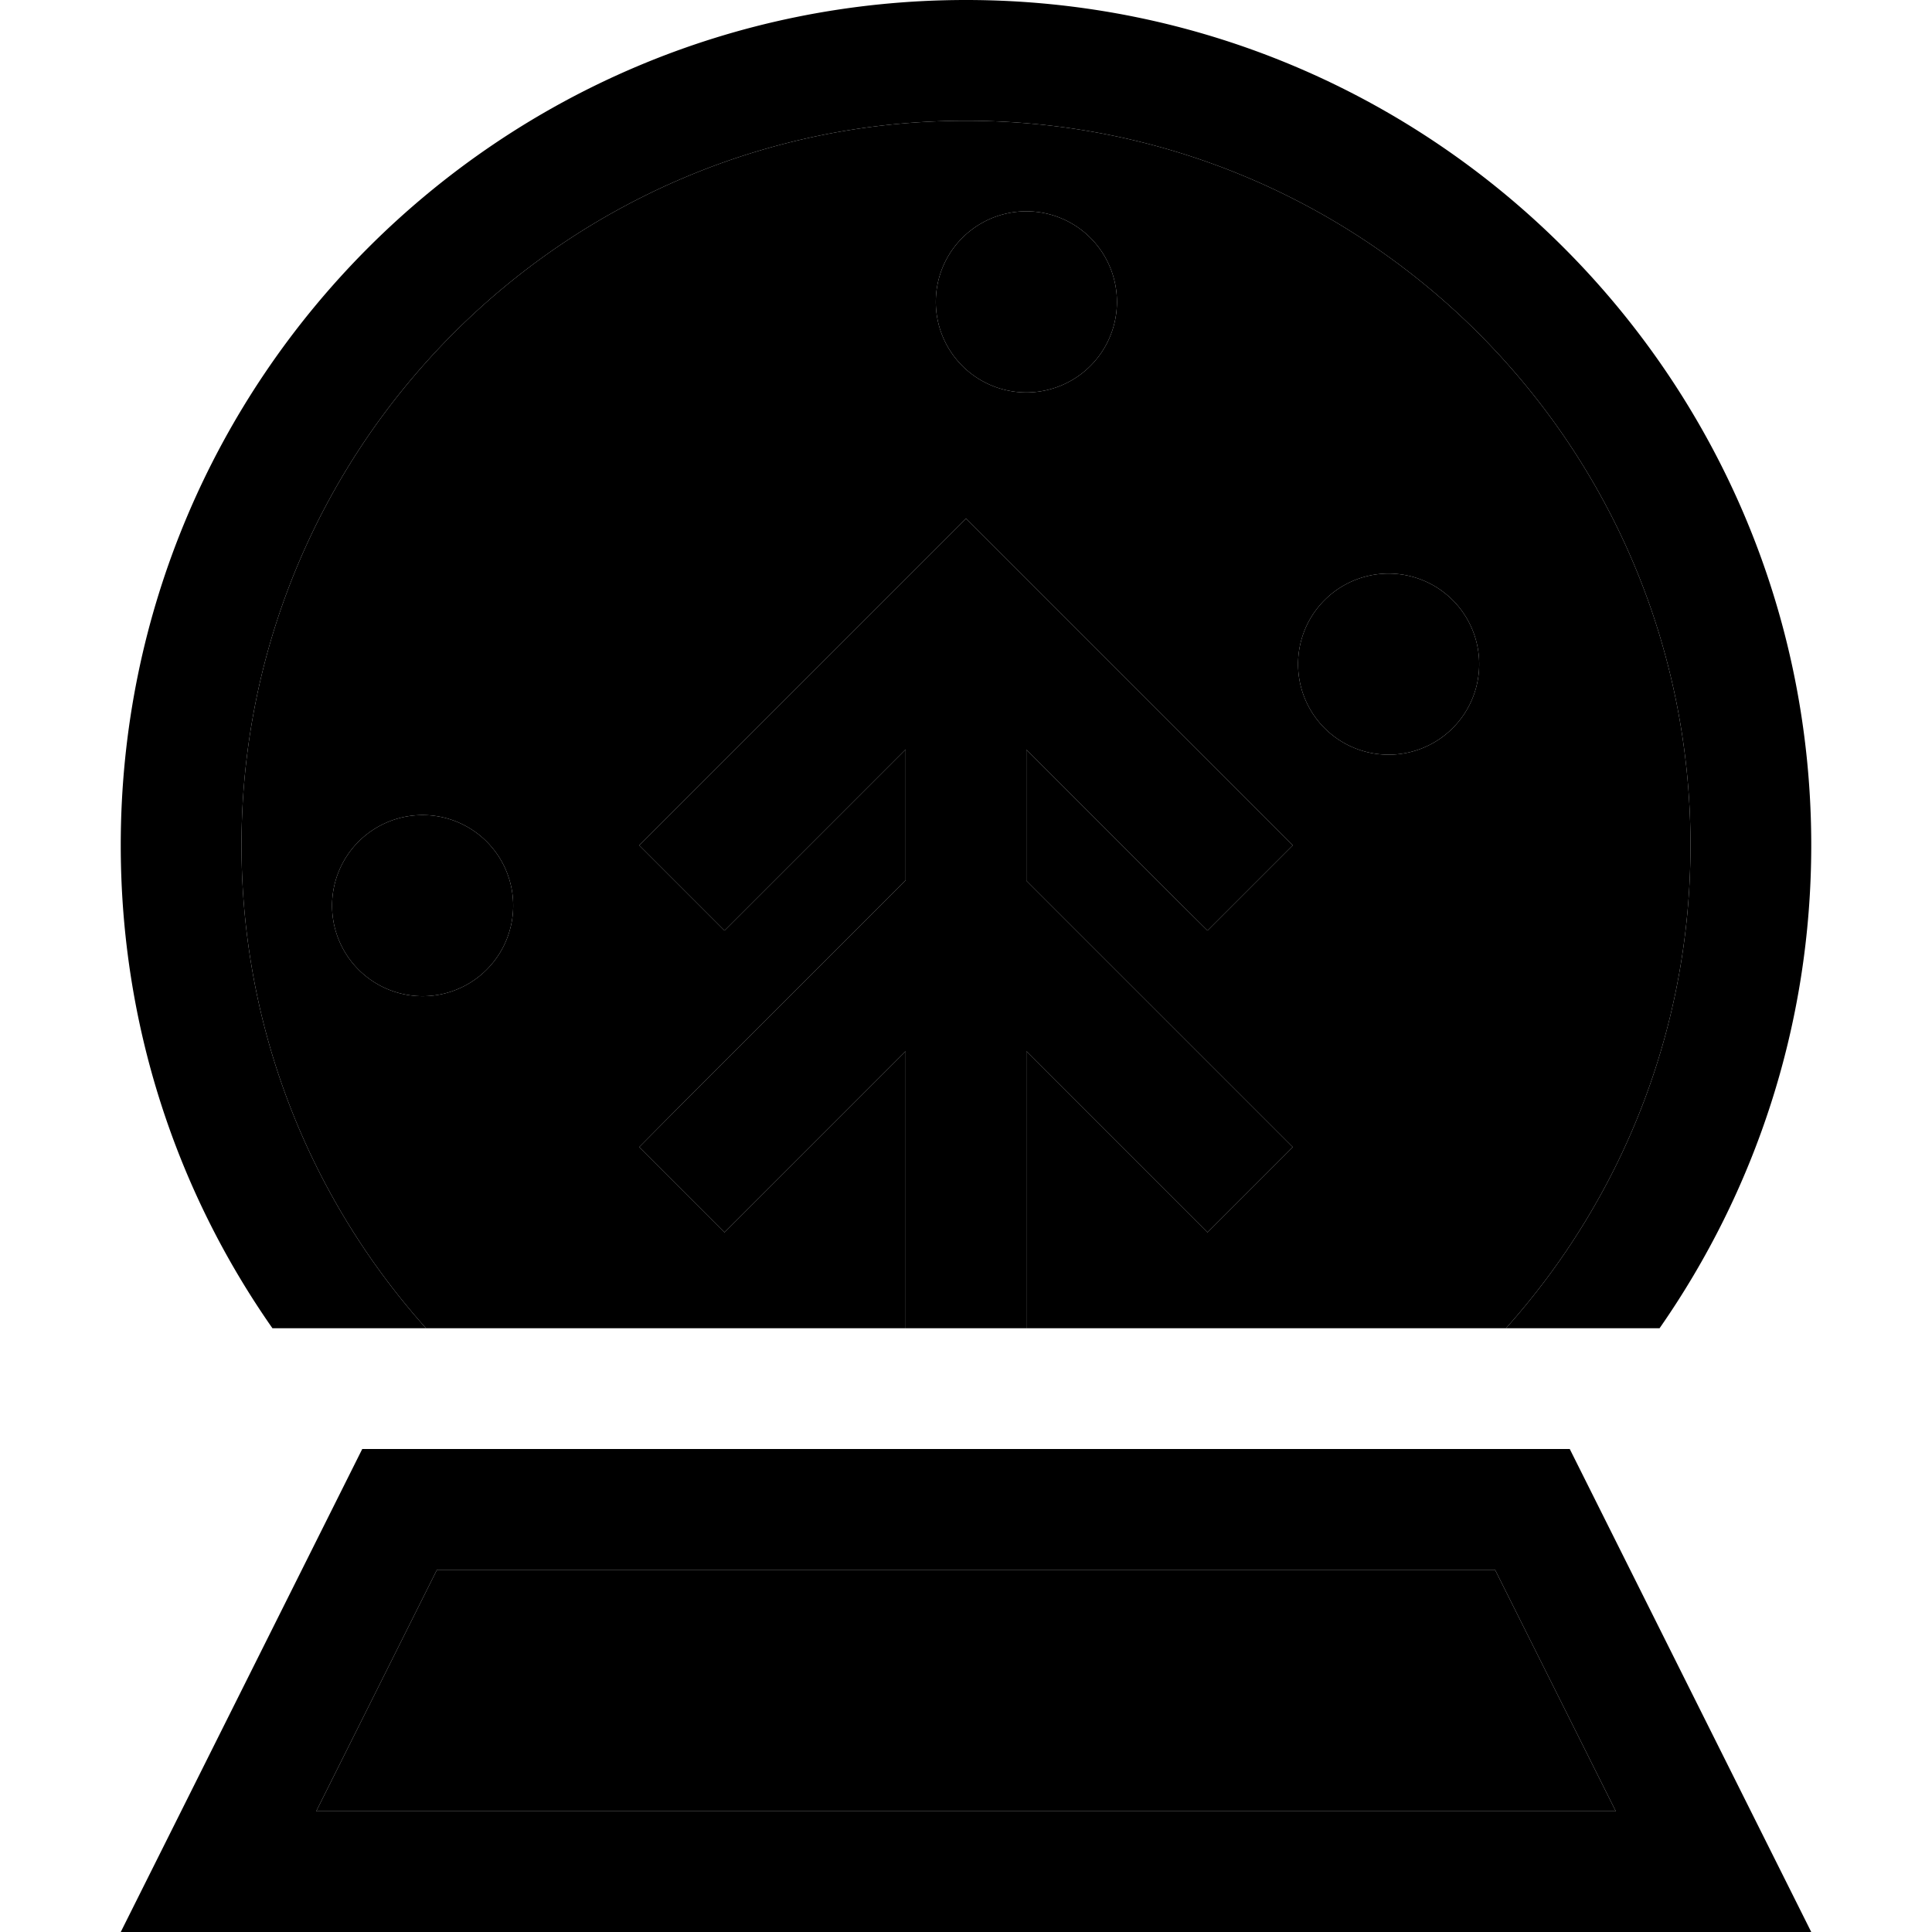 <svg xmlns="http://www.w3.org/2000/svg" width="24" height="24" viewBox="0 0 448 512">
    <path class="pr-icon-duotone-secondary" d="M32 224C32 118 118 32 224 32s192 86 192 192c0 49.2-18.5 94-48.9 128L240 352l0-73.4 36.7 36.7L288 326.6 310.6 304l-11.3-11.3L240 233.4l0-34.7 36.7 36.7L288 246.6 310.6 224l-11.3-11.3-64-64L224 137.4l-11.3 11.3-64 64L137.4 224 160 246.6l11.3-11.3L208 198.6l0 34.7-59.3 59.3L137.4 304 160 326.6l11.3-11.3L208 278.6l0 73.4L80.9 352C50.5 318 32 273.2 32 224zM51.8 480l32-64 280.4 0 32 64L51.8 480zM56 240a24 24 0 1 0 48 0 24 24 0 1 0 -48 0zM216 80a24 24 0 1 0 48 0 24 24 0 1 0 -48 0zm96 96a24 24 0 1 0 48 0 24 24 0 1 0 -48 0z"/>
    <path class="pr-icon-duotone-primary" d="M416 224c0 49.2-18.5 94-48.9 128l40.7 0c25.3-36.3 40.2-80.4 40.2-128C448 100.3 347.7 0 224 0S0 100.3 0 224c0 47.6 14.8 91.7 40.2 128l40.7 0C50.5 318 32 273.2 32 224C32 118 118 32 224 32s192 86 192 192zM264 80a24 24 0 1 0 -48 0 24 24 0 1 0 48 0zm-28.7 68.7L224 137.4l-11.3 11.3-64 64L137.4 224 160 246.6l11.3-11.3L208 198.6l0 34.7-59.3 59.3L137.4 304 160 326.6l11.3-11.3L208 278.6l0 73.4 32 0 0-73.4 36.7 36.7L288 326.6 310.6 304l-11.3-11.3L240 233.4l0-34.7 36.7 36.7L288 246.6 310.6 224l-11.3-11.3-64-64zM35.8 512l376.4 0 35.8 0-16-32-48-96L64 384 16 480 0 512l35.8 0zm328.4-96l32 64L51.8 480l32-64 280.4 0zM336 200a24 24 0 1 0 0-48 24 24 0 1 0 0 48zM104 240a24 24 0 1 0 -48 0 24 24 0 1 0 48 0z"/>
</svg>